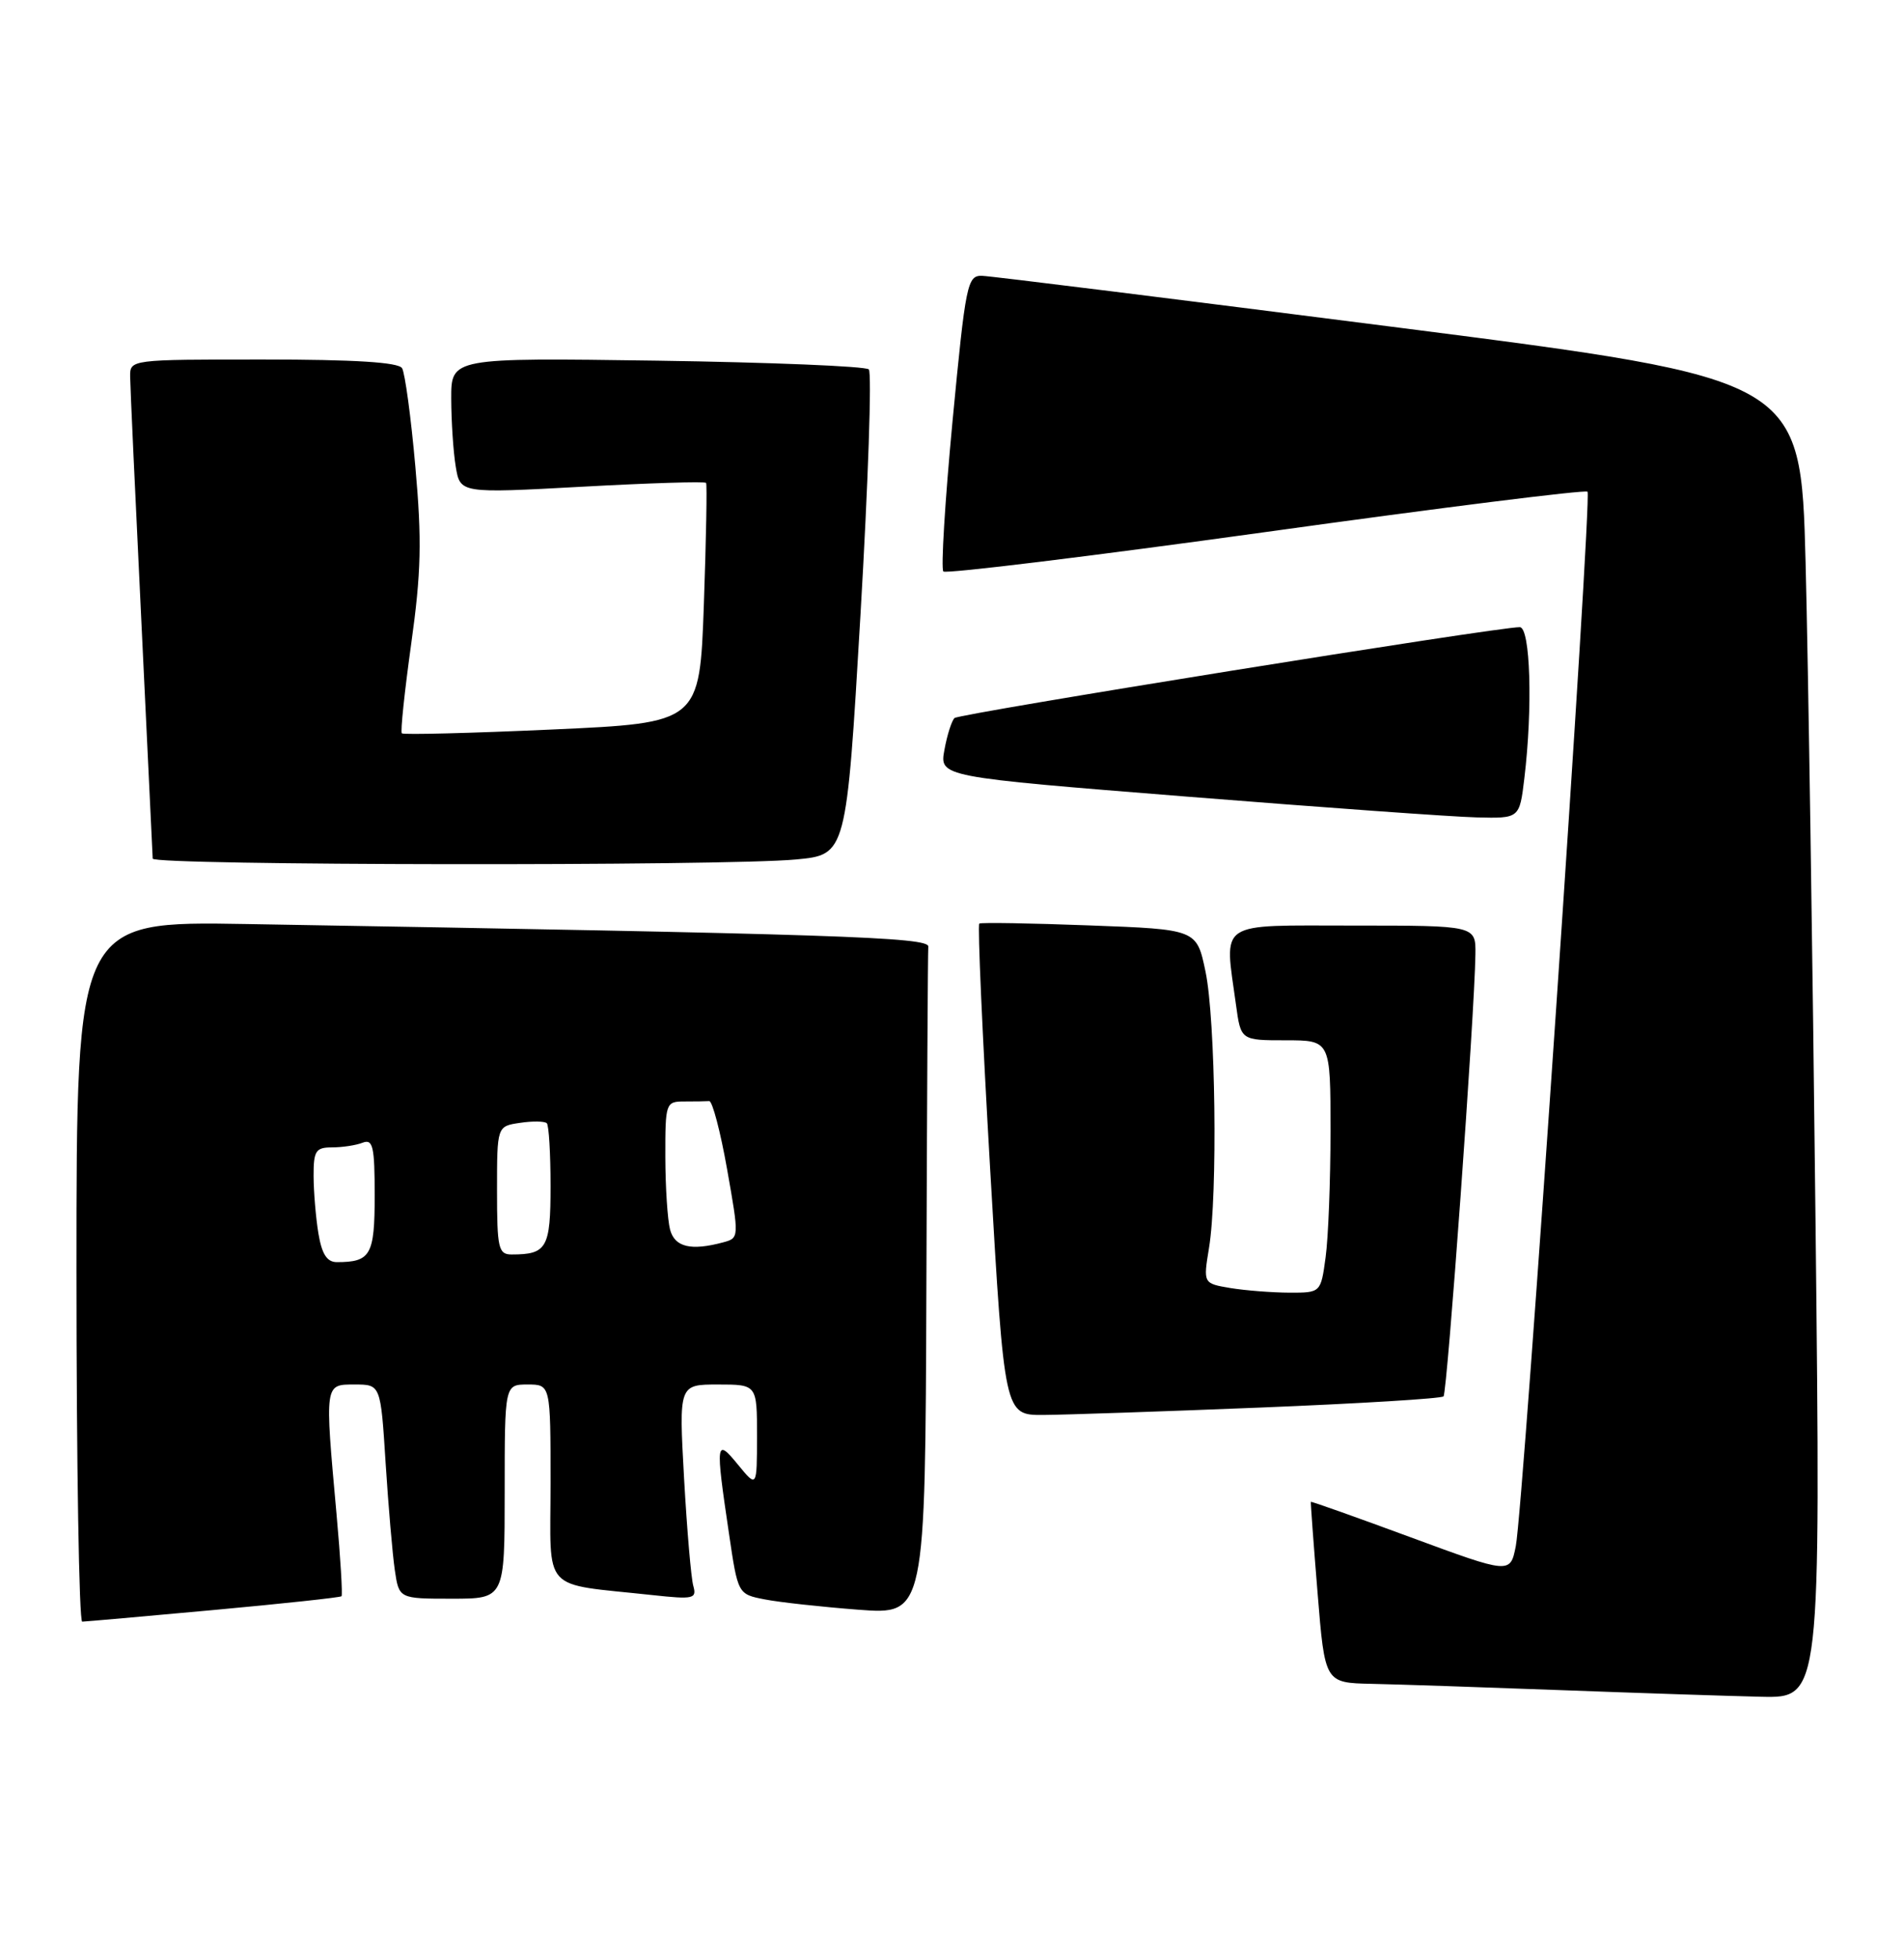 <?xml version="1.0" encoding="UTF-8" standalone="no"?>
<!DOCTYPE svg PUBLIC "-//W3C//DTD SVG 1.1//EN" "http://www.w3.org/Graphics/SVG/1.1/DTD/svg11.dtd" >
<svg xmlns="http://www.w3.org/2000/svg" xmlns:xlink="http://www.w3.org/1999/xlink" version="1.1" viewBox="0 0 249 256">
 <g >
 <path fill="currentColor"
d=" M 237.43 159.75 C 237.06 125.51 236.47 86.71 236.13 73.53 C 235.50 49.56 235.50 49.56 183.00 42.84 C 154.12 39.15 129.57 36.09 128.44 36.06 C 126.50 36.00 126.29 37.04 124.57 55.05 C 123.58 65.52 123.04 74.37 123.37 74.71 C 123.71 75.04 142.69 72.72 165.55 69.55 C 188.41 66.37 207.34 64.00 207.61 64.28 C 208.23 64.90 199.23 197.10 198.23 202.14 C 197.50 205.77 197.50 205.77 184.50 200.98 C 177.35 198.34 171.47 196.25 171.43 196.34 C 171.39 196.43 171.78 201.79 172.31 208.25 C 173.26 220.00 173.26 220.00 179.38 220.13 C 182.75 220.20 193.82 220.57 204.00 220.95 C 214.18 221.33 226.01 221.72 230.30 221.82 C 238.11 222.00 238.11 222.00 237.43 159.75 Z  M 27.93 210.48 C 36.97 209.65 44.50 208.84 44.66 208.68 C 44.82 208.52 44.53 203.69 44.01 197.94 C 42.46 180.77 42.43 181.00 46.39 181.00 C 49.78 181.00 49.78 181.00 50.43 191.25 C 50.79 196.89 51.33 203.19 51.63 205.25 C 52.18 209.00 52.18 209.00 59.09 209.00 C 66.00 209.00 66.00 209.00 66.00 195.00 C 66.00 181.00 66.00 181.00 69.00 181.00 C 72.00 181.00 72.00 181.00 72.00 193.91 C 72.00 208.46 70.60 206.93 85.34 208.53 C 90.69 209.11 91.14 209.01 90.67 207.33 C 90.38 206.33 89.84 199.99 89.46 193.25 C 88.78 181.00 88.78 181.00 93.89 181.00 C 99.00 181.00 99.00 181.00 99.00 187.75 C 98.99 194.50 98.99 194.50 96.53 191.50 C 93.61 187.93 93.54 188.40 95.33 200.46 C 96.50 208.41 96.50 208.41 100.00 209.09 C 101.93 209.47 107.44 210.07 112.25 210.44 C 121.00 211.10 121.00 211.10 121.15 168.05 C 121.23 144.37 121.34 124.44 121.40 123.75 C 121.50 122.51 109.31 122.11 32.25 120.80 C 10.00 120.42 10.00 120.42 10.00 166.21 C 10.00 191.40 10.34 212.00 10.75 212.00 C 11.16 211.99 18.89 211.31 27.93 210.48 Z  M 164.88 184.01 C 177.75 183.49 188.50 182.84 188.78 182.55 C 189.27 182.06 192.86 132.39 192.95 124.75 C 193.00 121.00 193.00 121.00 177.00 121.00 C 158.96 121.00 160.11 120.22 161.64 131.36 C 162.27 136.00 162.27 136.00 168.14 136.00 C 174.00 136.00 174.00 136.00 174.00 147.86 C 174.00 154.38 173.71 161.81 173.36 164.36 C 172.73 169.00 172.73 169.00 168.61 168.99 C 166.35 168.98 162.89 168.71 160.92 168.39 C 157.35 167.79 157.35 167.79 158.11 163.15 C 159.26 156.19 158.97 133.27 157.65 127.00 C 156.50 121.50 156.50 121.50 142.50 120.98 C 134.80 120.69 128.31 120.58 128.07 120.74 C 127.83 120.90 128.48 135.42 129.50 153.01 C 131.36 185.00 131.36 185.00 136.43 184.98 C 139.22 184.96 152.02 184.53 164.88 184.01 Z  M 104.10 112.36 C 110.69 111.74 110.69 111.74 112.53 80.39 C 113.54 63.14 114.03 48.70 113.62 48.29 C 113.21 47.88 100.75 47.37 85.94 47.15 C 59.00 46.77 59.00 46.77 59.01 52.13 C 59.02 55.09 59.28 59.08 59.60 61.00 C 60.18 64.50 60.18 64.50 76.13 63.63 C 84.91 63.15 92.20 62.92 92.34 63.13 C 92.48 63.33 92.35 70.47 92.05 79.00 C 91.50 94.50 91.50 94.50 72.20 95.37 C 61.59 95.85 52.75 96.07 52.55 95.87 C 52.35 95.67 52.91 90.39 53.78 84.14 C 55.08 74.86 55.18 70.63 54.32 61.02 C 53.75 54.55 52.96 48.75 52.58 48.13 C 52.10 47.36 46.33 47.00 34.44 47.00 C 17.01 47.00 17.00 47.00 17.02 49.25 C 17.03 50.49 17.70 65.00 18.50 81.50 C 19.29 98.00 19.96 111.84 19.97 112.25 C 20.01 113.15 94.69 113.25 104.10 112.36 Z  M 199.35 101.75 C 200.46 92.53 200.14 82.00 198.75 81.99 C 195.96 81.95 125.45 93.29 124.83 93.87 C 124.46 94.22 123.86 96.09 123.51 98.03 C 122.86 101.56 122.86 101.56 155.18 104.14 C 172.96 105.56 190.02 106.79 193.11 106.86 C 198.72 107.00 198.72 107.00 199.35 101.75 Z  M 41.64 161.25 C 41.30 159.19 41.02 155.81 41.01 153.75 C 41.00 150.45 41.29 150.00 43.42 150.00 C 44.75 150.00 46.55 149.73 47.42 149.39 C 48.77 148.87 49.00 149.86 49.00 156.29 C 49.00 164.09 48.48 165.00 44.05 165.00 C 42.76 165.00 42.09 163.95 41.64 161.25 Z  M 65.00 155.61 C 65.00 147.23 65.00 147.23 68.01 146.79 C 69.66 146.54 71.23 146.57 71.51 146.84 C 71.78 147.11 72.00 150.81 72.00 155.06 C 72.00 163.15 71.52 164.00 66.92 164.00 C 65.18 164.00 65.00 163.21 65.00 155.61 Z  M 87.63 160.75 C 87.30 159.51 87.02 155.24 87.01 151.25 C 87.00 144.18 87.06 144.00 89.50 144.00 C 90.88 144.00 92.34 143.98 92.75 143.95 C 93.16 143.92 94.22 147.94 95.09 152.87 C 96.67 161.79 96.67 161.85 94.59 162.41 C 90.36 163.55 88.24 163.04 87.63 160.75 Z "/>
</g>
</svg>